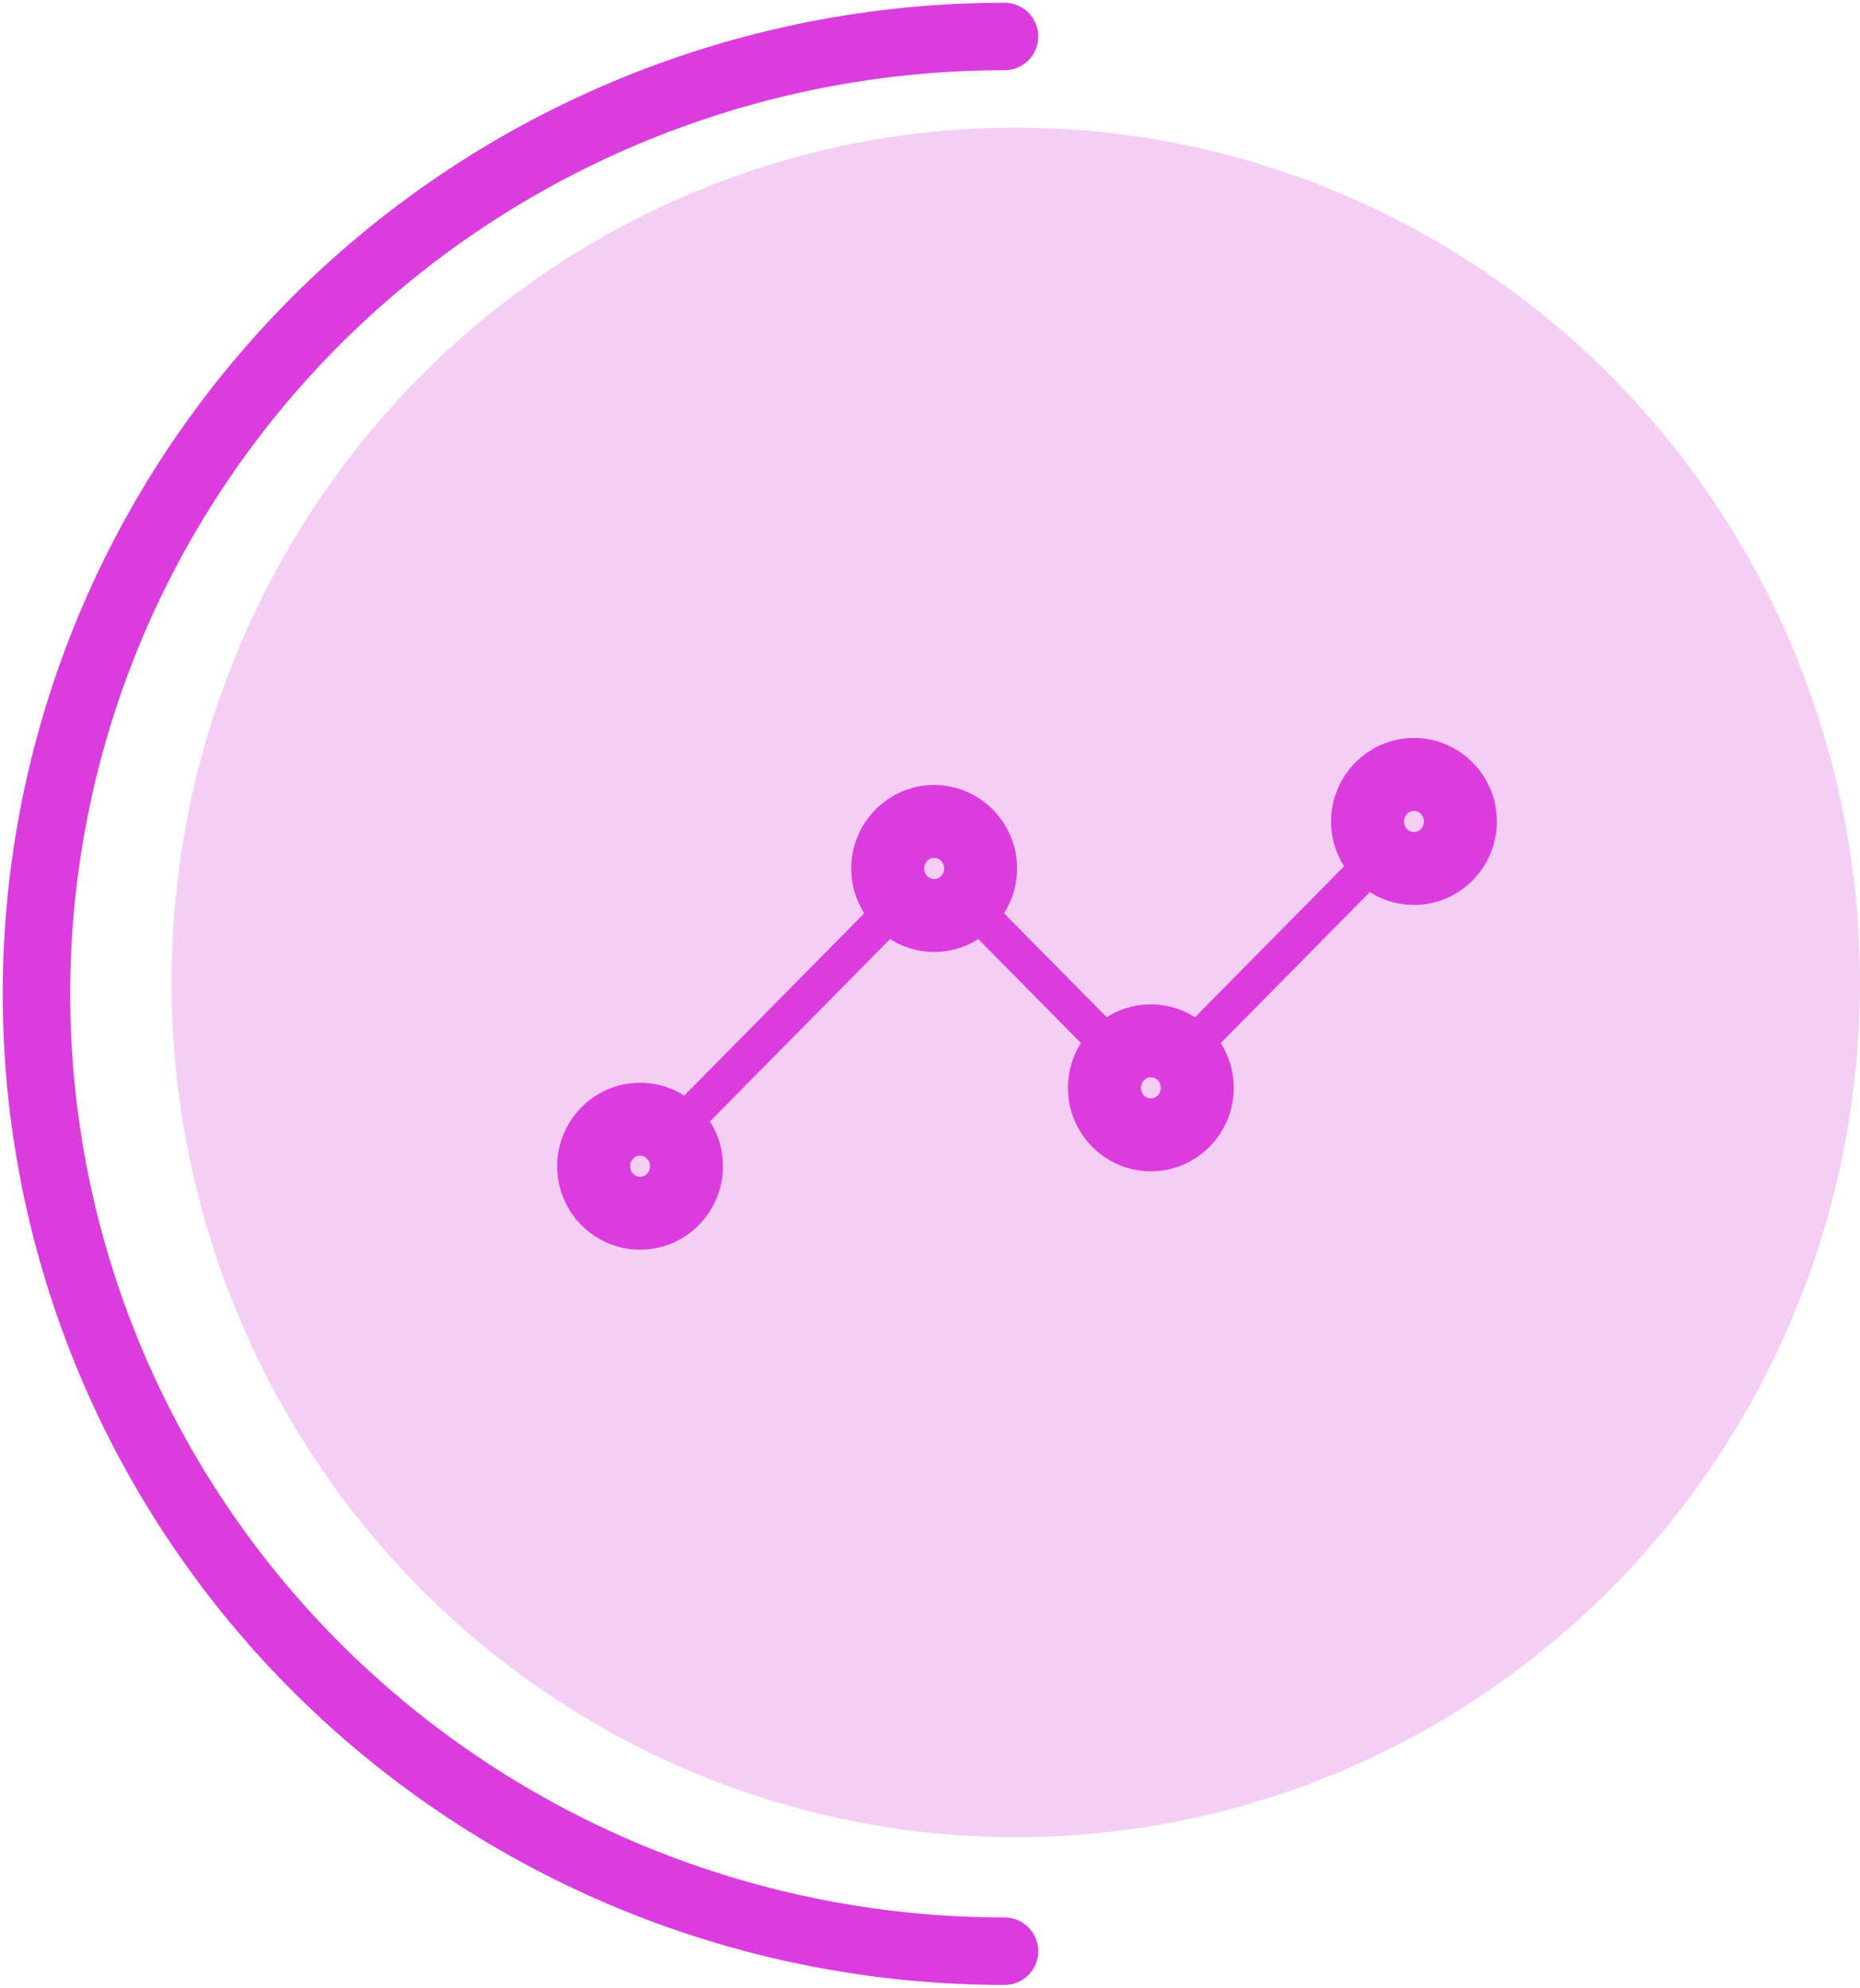 <svg width="102" height="109" viewBox="0 0 102 109" fill="none" xmlns="http://www.w3.org/2000/svg">
<ellipse opacity="0.25" cx="55.705" cy="53.875" rx="46.296" ry="46.875" fill="#DB3CDE"/>
<path d="M55.086 107C48.114 107 41.211 105.642 34.771 103.004C28.33 100.365 22.478 96.498 17.548 91.623C12.619 86.748 8.708 80.96 6.04 74.591C3.373 68.221 2 61.394 2 54.5C2 47.606 3.373 40.779 6.04 34.409C8.708 28.04 12.619 22.252 17.548 17.377C22.478 12.502 28.33 8.635 34.771 5.996C41.211 3.358 48.114 2 55.086 2" stroke="#DB3CDE" stroke-width="3.7" stroke-linecap="round"/>
<path d="M65.658 57.078L74.994 47.625M53.775 50.203L60.565 57.078M37.648 61.375L48.682 50.203" stroke="#DB3CDE" stroke-width="2" stroke-linecap="round" stroke-linejoin="round"/>
<path d="M77.54 47.625C78.947 47.625 80.087 46.471 80.087 45.047C80.087 43.623 78.947 42.469 77.54 42.469C76.134 42.469 74.994 43.623 74.994 45.047C74.994 46.471 76.134 47.625 77.54 47.625Z" stroke="#DB3CDE" stroke-width="4" stroke-linecap="round" stroke-linejoin="round"/>
<path d="M63.111 62.234C64.517 62.234 65.657 61.08 65.657 59.656C65.657 58.232 64.517 57.078 63.111 57.078C61.705 57.078 60.565 58.232 60.565 59.656C60.565 61.08 61.705 62.234 63.111 62.234Z" stroke="#DB3CDE" stroke-width="4" stroke-linecap="round" stroke-linejoin="round"/>
<path d="M51.228 50.203C52.634 50.203 53.774 49.049 53.774 47.625C53.774 46.201 52.634 45.047 51.228 45.047C49.822 45.047 48.682 46.201 48.682 47.625C48.682 49.049 49.822 50.203 51.228 50.203Z" stroke="#DB3CDE" stroke-width="4" stroke-linecap="round" stroke-linejoin="round"/>
<path d="M35.101 66.531C36.507 66.531 37.647 65.377 37.647 63.953C37.647 62.529 36.507 61.375 35.101 61.375C33.695 61.375 32.555 62.529 32.555 63.953C32.555 65.377 33.695 66.531 35.101 66.531Z" stroke="#DB3CDE" stroke-width="4" stroke-linecap="round" stroke-linejoin="round"/>
</svg>
